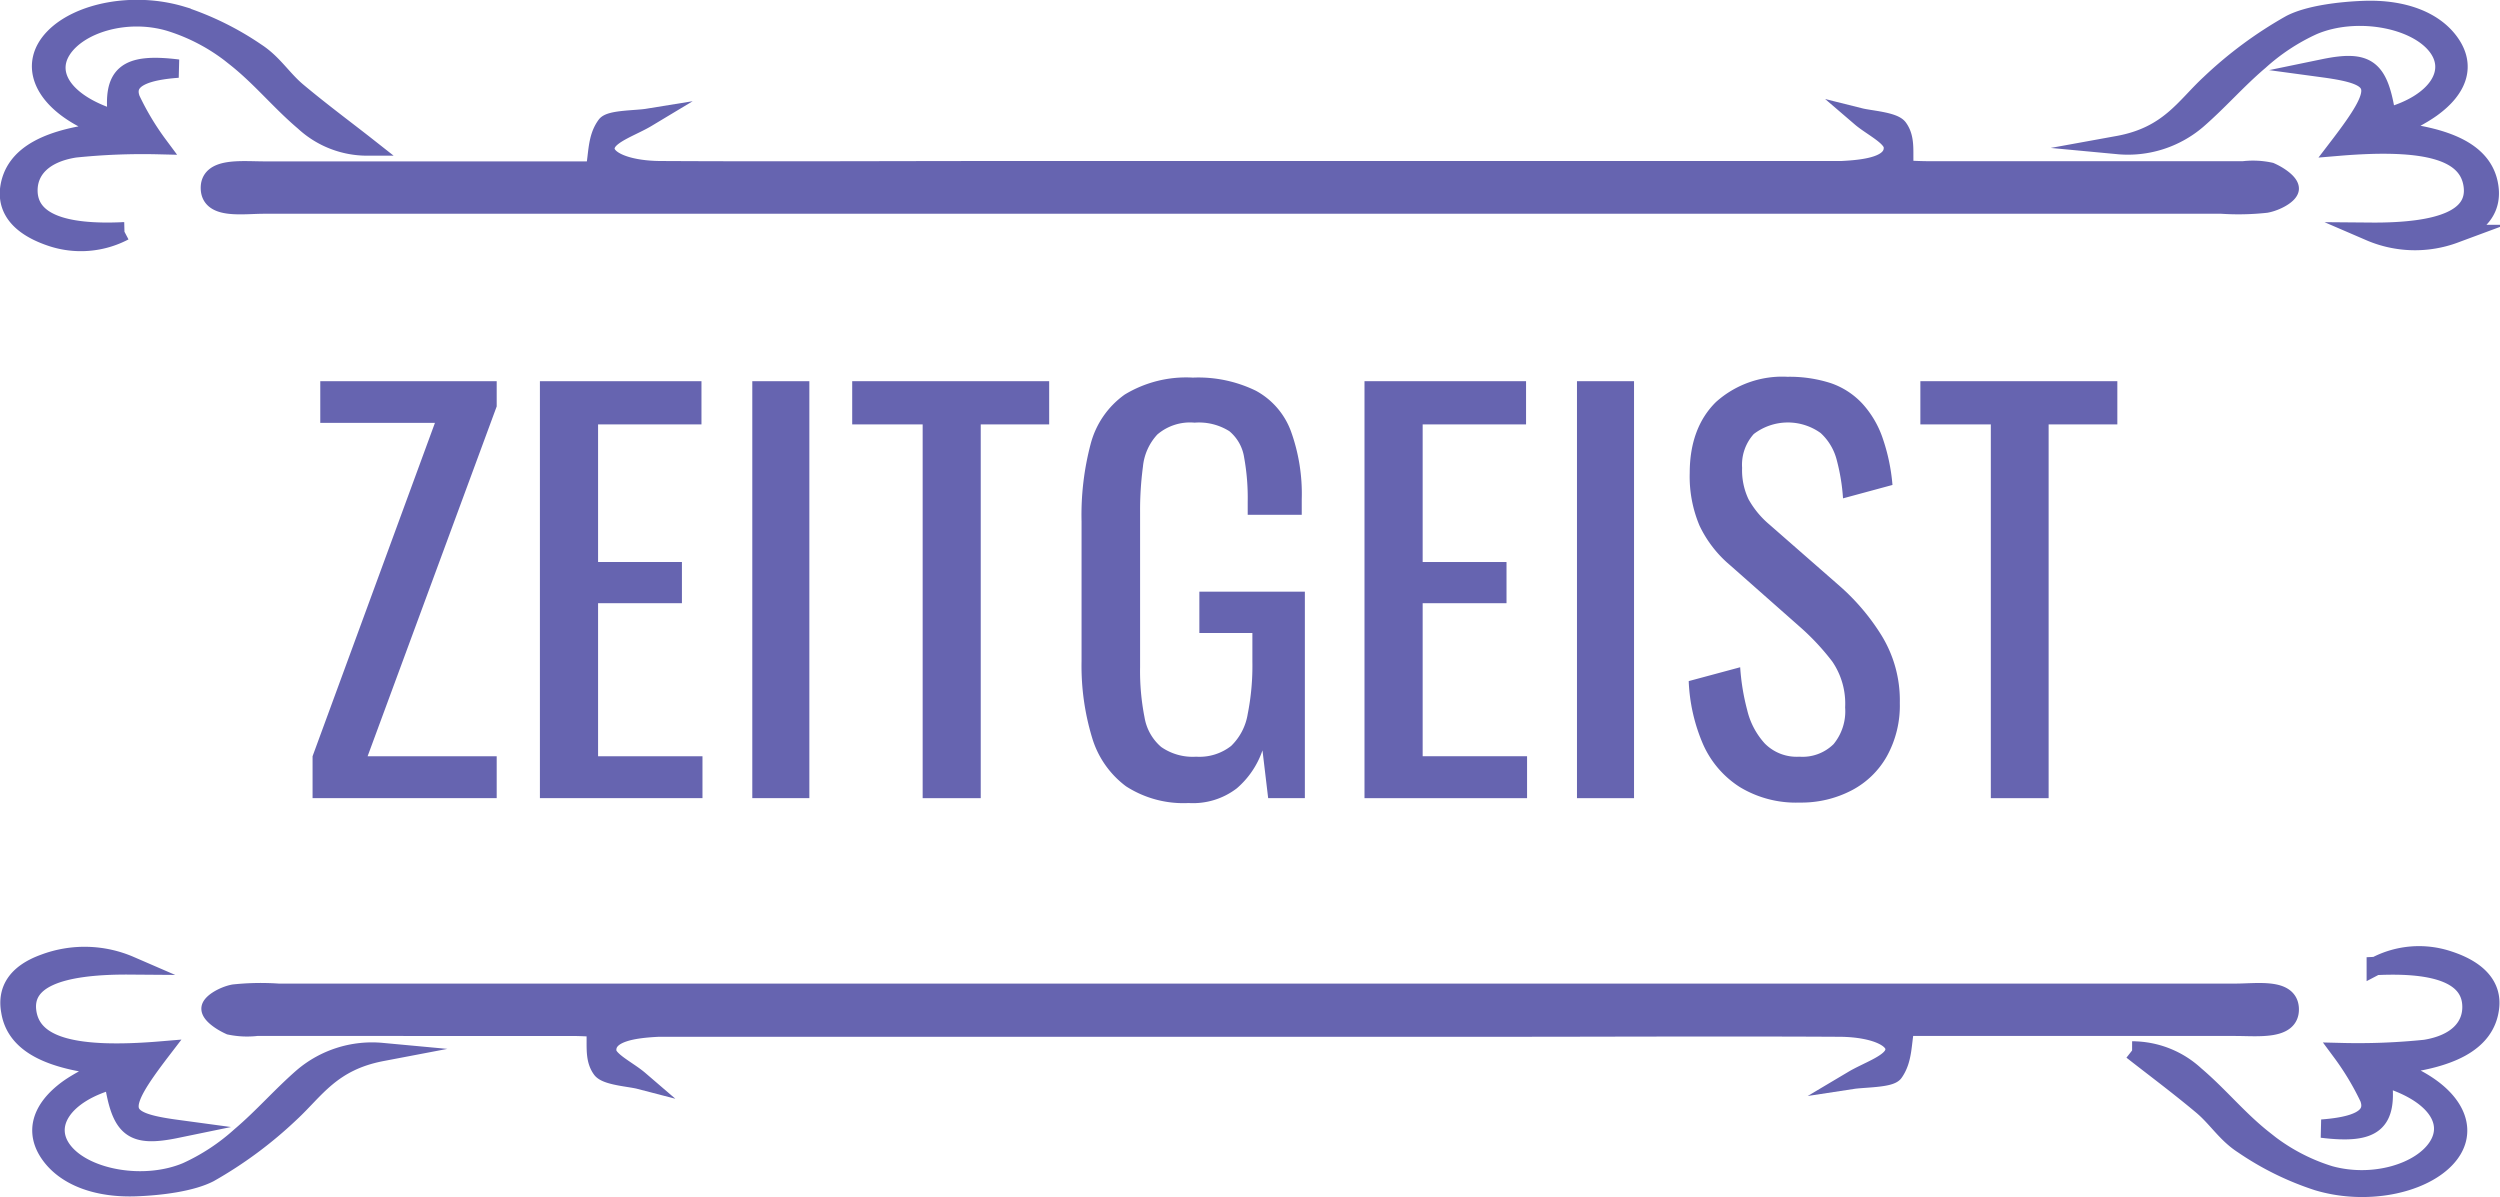 <svg xmlns="http://www.w3.org/2000/svg" viewBox="0 0 272.5 130.5"><defs><style>.cls-1,.cls-2{fill:#6664b0;}.cls-1{stroke:#6664b0;stroke-miterlimit:10;stroke-width:2px;}</style></defs><title>Zeitgeist</title><g id="Layer_2" data-name="Layer 2"><g id="Layer_1-2" data-name="Layer 1"><path class="cls-1" d="M69.69,117.71c-1-.26-3.59-.42-4.13-1.16-.9-1.23-.5-2.83-.67-4.55-.34,0-1.51-.08-2.68-.08H28a9.2,9.2,0,0,1-2.94-.13c-1-.45-2.17-1.27-2.11-1.89s1.47-1.4,2.53-1.6a27.94,27.94,0,0,1,4.86-.09H243.68c2.35,0,5.79-.57,5.9,1.71.11,2.44-3.42,2-5.94,2-12.29,0-24.57,0-35.95,0-.37,1.8-.21,3.55-1.24,5-.47.63-3.31.6-4.49.78,1.53-.91,3.87-1.68,4.41-2.78.8-1.61-1.9-2.89-5.87-2.91-12.54-.07-25.09,0-37.63,0H75.57c-1.26,0-2.52,0-3.77,0-2.77.13-5.78.56-5.61,2.6C66.28,115.64,68.48,116.67,69.69,117.71Z"/><path class="cls-1" d="M14.19,105.23c-8-.06-11.66,1.62-11.23,5,.49,3.77,5,5.08,14.65,4.27-5,6.53-4.79,7.68,1.63,8.55-4.85,1-6.08,0-6.89-5.34-5.43,1.46-7.78,5-5.32,7.91s8.78,4,13.33,2.07a22.84,22.84,0,0,0,5.86-3.86c2.43-2.06,4.38-4.34,6.78-6.43a11.65,11.65,0,0,1,8.63-2.73c-5.51,1.05-7.24,4.12-10,6.67a45,45,0,0,1-8.82,6.53c-1.95,1-5.26,1.43-8,1.53-4.16.15-7.6-1.09-9.36-3.54s-1-5,1.95-7.16c1.2-.86,2.7-1.56,4.32-2.49-5.82-.6-10-2.16-10.6-6C.72,108,1.7,106.13,4.82,105A12.5,12.5,0,0,1,14.19,105.23Z"/><path class="cls-1" d="M259.69,117.42c.66,5-.92,6.3-6.61,5.6,3.31-.25,6-1,5.14-3.34a30,30,0,0,0-3-5,71.68,71.68,0,0,0,9.12-.35c3.47-.56,5.1-2.41,5.05-4.66-.06-3.26-3.57-4.72-10.43-4.38a10.14,10.14,0,0,1,7.89-.65c3.35,1.08,4.84,2.91,4.56,5.2-.46,3.88-4.49,5.67-10.74,6.3l2.74,1.45c4.55,2.43,5.82,6,3.12,8.77s-8.63,4-13.9,2.42a31.66,31.66,0,0,1-8.13-4c-1.87-1.2-2.85-2.91-4.49-4.28-2.6-2.18-5.41-4.27-7.61-6a10.13,10.13,0,0,1,6.88,2.7c2.65,2.25,4.68,4.81,7.46,7a21.21,21.21,0,0,0,7.18,3.87c4.77,1.33,10-.28,11.79-3.11S265.2,119,259.69,117.42Z"/><path class="cls-1" d="M202.8,12.79c1,.25,3.6.42,4.13,1.15.91,1.24.51,2.84.68,4.55.34,0,1.5.08,2.67.08h34.25a8.9,8.9,0,0,1,2.94.14c1,.44,2.17,1.27,2.11,1.89S248.11,22,247,22.2a27.91,27.91,0,0,1-4.86.1q-106.68,0-213.36,0c-2.36,0-5.8.58-5.9-1.71-.11-2.44,3.42-2,5.94-2,12.28,0,24.57,0,36,0,.36-1.8.2-3.54,1.24-4.95.47-.64,3.31-.6,4.48-.79-1.53.92-3.86,1.68-4.41,2.79-.79,1.61,1.9,2.89,5.88,2.91,12.54.07,25.08,0,37.63,0q43.65,0,87.3,0c1.25,0,2.51,0,3.76,0,2.77-.13,5.79-.55,5.62-2.59C206.22,14.86,204,13.82,202.8,12.79Z"/><path class="cls-1" d="M258.31,25.26c8,.07,11.65-1.61,11.22-5-.48-3.77-5-5.08-14.65-4.27,5-6.53,4.8-7.68-1.62-8.55,4.84-1,6.08,0,6.89,5.33,5.42-1.45,7.78-5,5.32-7.91s-8.78-4-13.34-2.06a22.75,22.75,0,0,0-5.85,3.85c-2.44,2.07-4.39,4.35-6.79,6.43a11.62,11.62,0,0,1-8.63,2.73c5.51-1,7.24-4.11,10-6.67a44.34,44.34,0,0,1,8.82-6.52c1.94-1,5.26-1.43,8-1.53,4.16-.15,7.59,1.08,9.36,3.54s1,5-2,7.16c-1.2.86-2.7,1.56-4.32,2.48,5.81.61,10,2.17,10.6,6,.35,2.16-.63,4.06-3.76,5.23A12.43,12.43,0,0,1,258.31,25.26Z"/><path class="cls-1" d="M12.8,13.07c-.66-5,.92-6.3,6.61-5.59-3.31.24-6,1-5.13,3.34a29.51,29.51,0,0,0,3,5,71.76,71.76,0,0,0-9.12.36c-3.48.55-5.1,2.4-5.06,4.66.07,3.25,3.58,4.71,10.44,4.37a10.14,10.14,0,0,1-7.89.66C2.24,24.74.76,22.91,1,20.63c.47-3.89,4.49-5.67,10.75-6.3L9,12.88c-4.54-2.43-5.82-6-3.12-8.78s8.64-4,13.91-2.42a32,32,0,0,1,8.13,4c1.87,1.21,2.85,2.92,4.48,4.29,2.6,2.18,5.41,4.26,7.62,6a10.12,10.12,0,0,1-6.88-2.7c-2.66-2.25-4.68-4.8-7.46-7a21.17,21.17,0,0,0-7.19-3.87C13.75,1,8.53,2.63,6.74,5.46S7.29,11.47,12.8,13.07Z"/><path class="cls-2" d="M34.07,87V82.43L47.41,46.09H34.91V41.55H54.14V44.3L40.07,82.43H54.14V87Z"/><path class="cls-2" d="M58.85,87V41.55H76.46v4.71H65.19v15h9.14v4.49H65.19V82.43H76.57V87Z"/><path class="cls-2" d="M82,87V41.55h6.22V87Z"/><path class="cls-2" d="M100.57,87V46.26H92.89V41.55h21.47v4.71H106.9V87Z"/><path class="cls-2" d="M129.56,87.53a11.53,11.53,0,0,1-6.82-1.82,10.25,10.25,0,0,1-3.7-5.3,26.94,26.94,0,0,1-1.15-8.35V56.86a30.32,30.32,0,0,1,1-8.5,9.59,9.59,0,0,1,3.7-5.35,12.91,12.91,0,0,1,7.43-1.85,14.31,14.31,0,0,1,6.87,1.43A8.28,8.28,0,0,1,140.71,47a20.09,20.09,0,0,1,1.18,7.43v1.68H136v-1.4a24.68,24.68,0,0,0-.39-4.85A4.61,4.61,0,0,0,134,47a6.23,6.23,0,0,0-3.79-.93,5.48,5.48,0,0,0-4.06,1.29,6,6,0,0,0-1.57,3.51,36,36,0,0,0-.31,5V72.73a25.93,25.93,0,0,0,.48,5.44,5.42,5.42,0,0,0,1.82,3.25,6,6,0,0,0,3.81,1.06,5.6,5.6,0,0,0,3.81-1.17A6.21,6.21,0,0,0,136,77.83a27,27,0,0,0,.51-5.72V69h-5.78V64.49h11.5V87h-4l-.62-5.21a9.51,9.51,0,0,1-2.8,4.14A7.84,7.84,0,0,1,129.56,87.53Z"/><path class="cls-2" d="M148.73,87V41.55h17.61v4.71H155.07v15h9.14v4.49h-9.14V82.43h11.38V87Z"/><path class="cls-2" d="M171.89,87V41.55h6.22V87Z"/><path class="cls-2" d="M196.17,87.48a11.8,11.8,0,0,1-6.53-1.69,10.61,10.61,0,0,1-4-4.65,19.23,19.23,0,0,1-1.57-6.9l5.61-1.51a24.27,24.27,0,0,0,.76,4.65,8.22,8.22,0,0,0,1.93,3.67,4.89,4.89,0,0,0,3.76,1.43,4.82,4.82,0,0,0,3.73-1.37,5.63,5.63,0,0,0,1.26-4,8.11,8.11,0,0,0-1.4-5,26.07,26.07,0,0,0-3.54-3.79l-7.62-6.73a12.8,12.8,0,0,1-3.31-4.29,13.76,13.76,0,0,1-1.07-5.75c0-3.32,1-5.9,2.86-7.73a10.81,10.81,0,0,1,7.8-2.75,14.6,14.6,0,0,1,4.74.7A8.41,8.41,0,0,1,203,44a10.68,10.68,0,0,1,2.18,3.67,21,21,0,0,1,1.1,5.19l-5.39,1.46a21.76,21.76,0,0,0-.67-4.12,6,6,0,0,0-1.77-3,6.12,6.12,0,0,0-7.29.11A5,5,0,0,0,189.89,51a7.35,7.35,0,0,0,.7,3.42,9.88,9.88,0,0,0,2.27,2.75l7.68,6.72a24,24,0,0,1,4.54,5.36,13.5,13.5,0,0,1,2,7.37,11.42,11.42,0,0,1-1.41,5.81,9.36,9.36,0,0,1-3.84,3.72A11.84,11.84,0,0,1,196.17,87.48Z"/><path class="cls-2" d="M217,87V46.26h-7.68V41.55h21.47v4.71H223.3V87Z"/></g></g></svg>